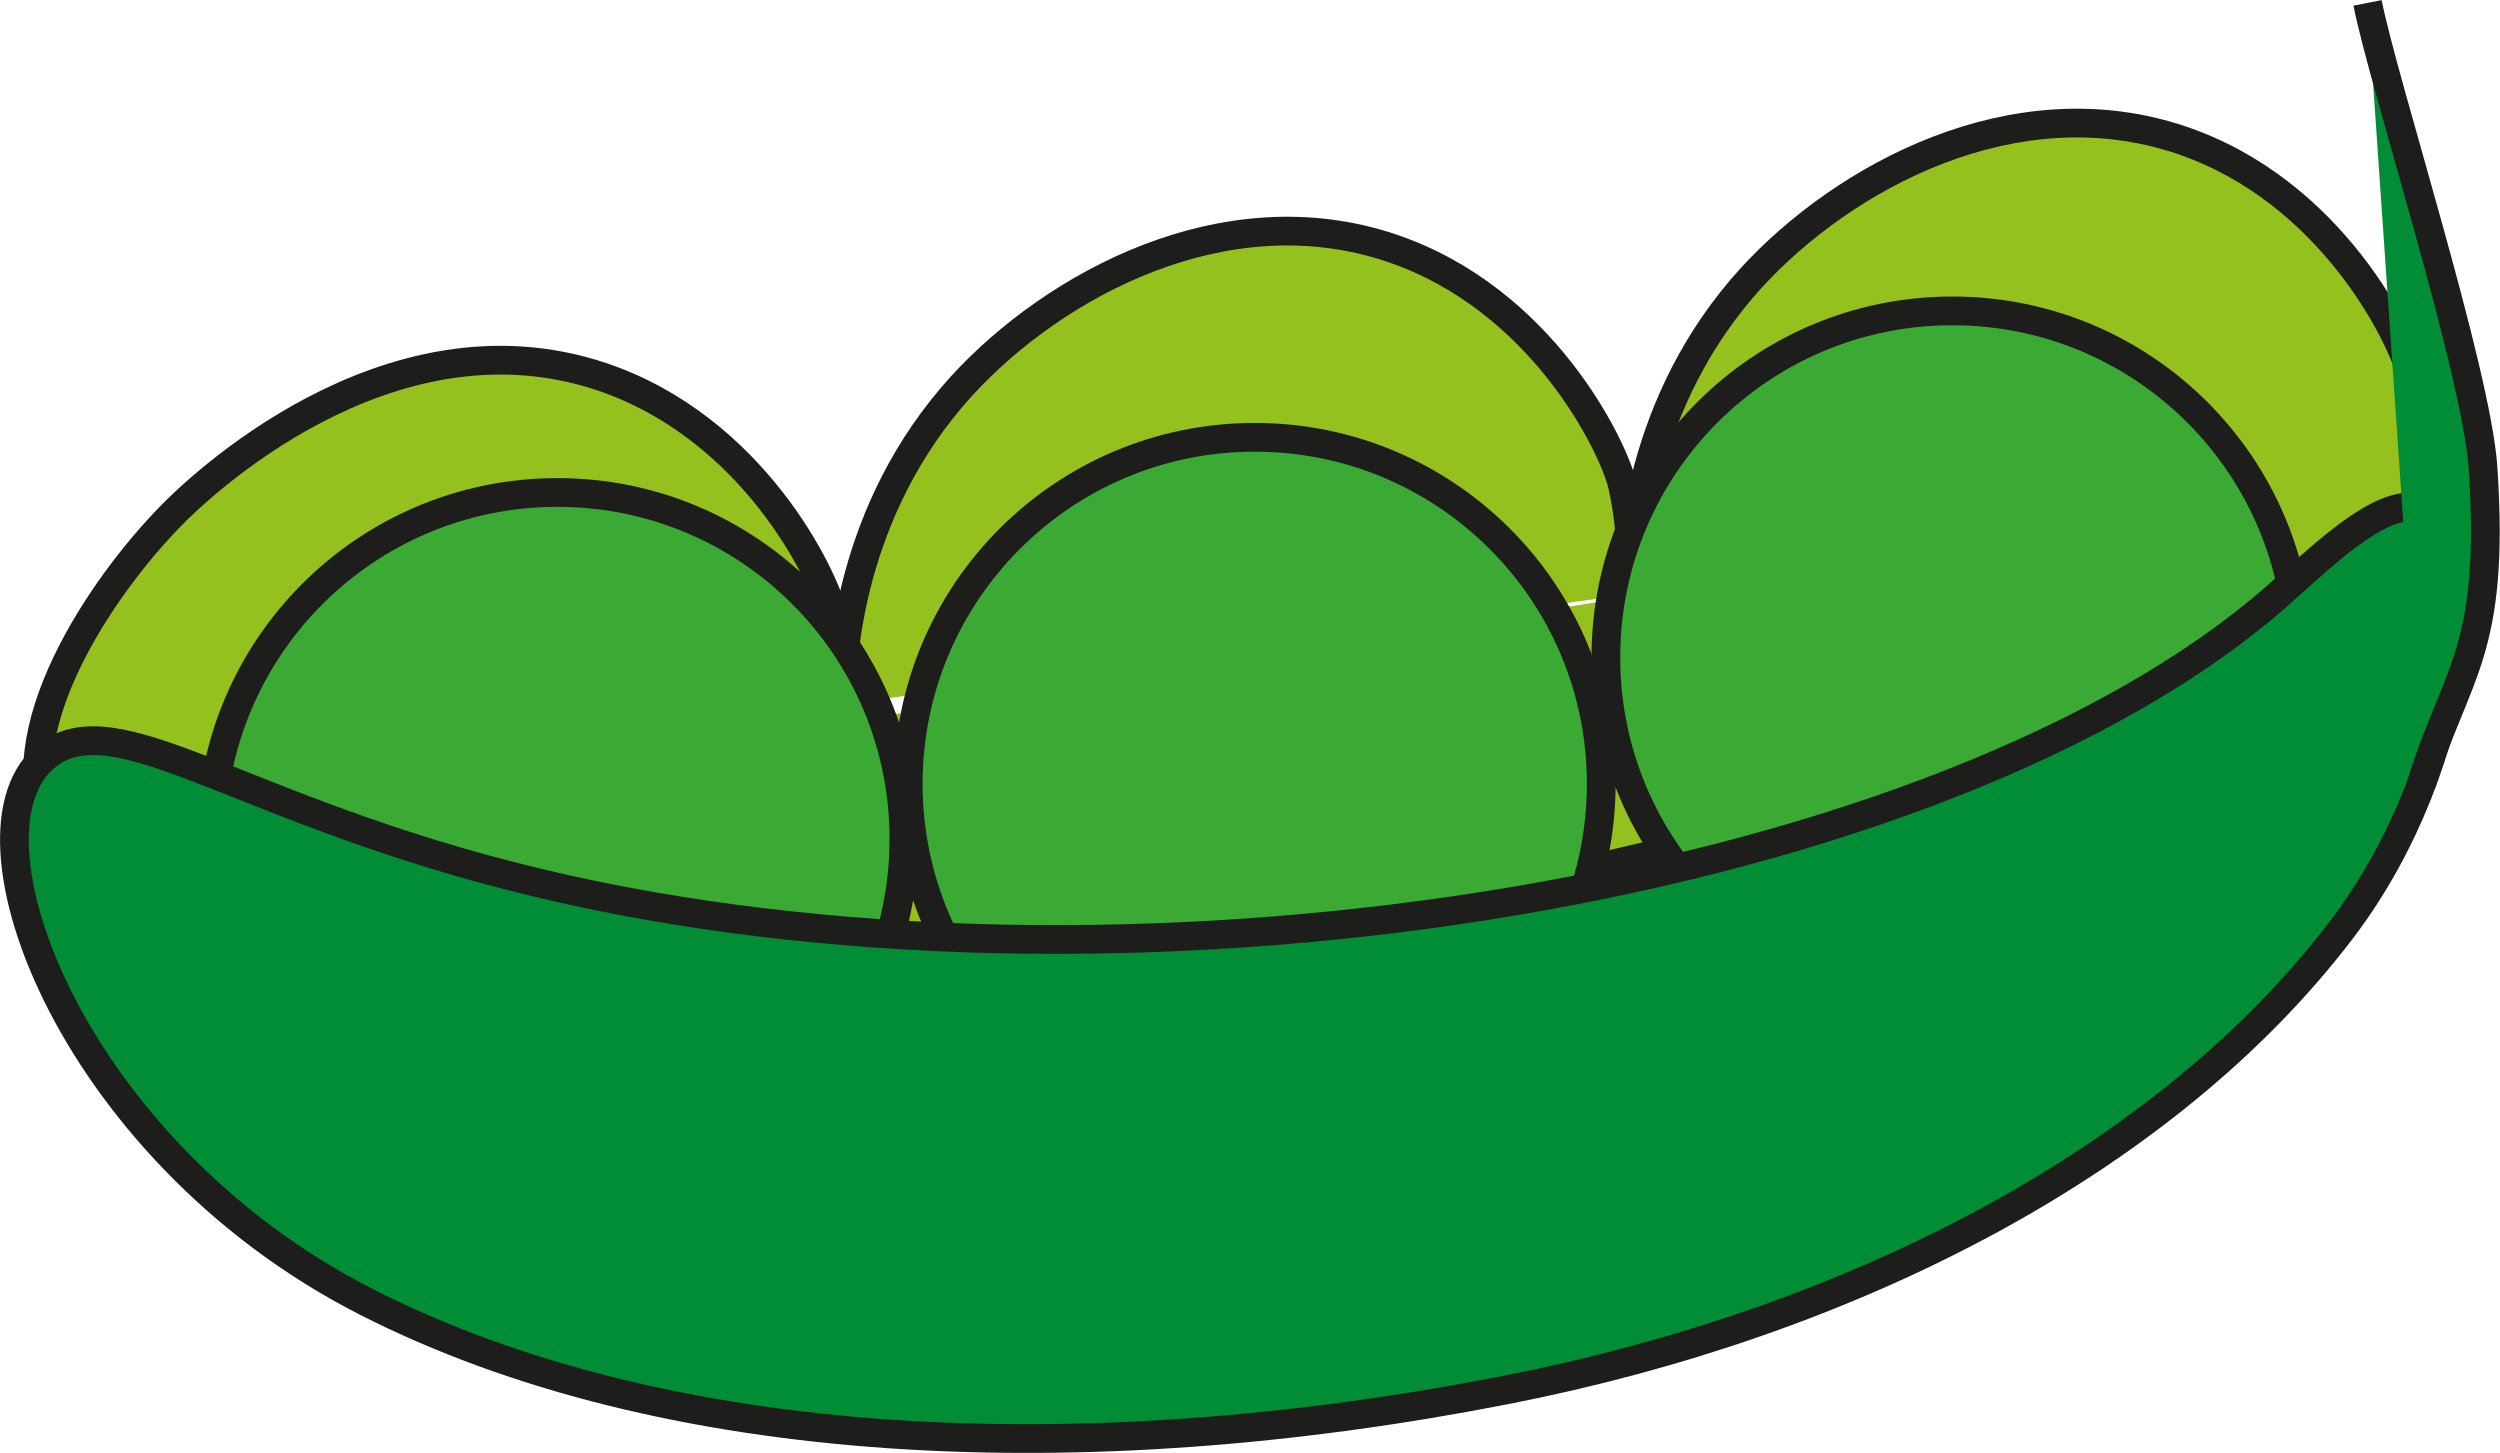 <?xml version="1.0" encoding="UTF-8"?><svg id="Laag_2" xmlns="http://www.w3.org/2000/svg" viewBox="0 0 87.01 50.57"><defs><style>.cls-1{fill:#3aaa35;}.cls-1,.cls-2,.cls-3{stroke:#1d1d1b;stroke-miterlimit:10;}.cls-2{fill:#95c11f;}.cls-3{fill:#008d36;}</style></defs><g id="Laag_1-2"><g><path class="cls-2" d="M29.27,24.53c.01-1.52,.25-6.77,4.21-11.11,3.2-3.49,9.13-6.74,14.94-4.79,5.29,1.78,7.74,6.96,8.04,8.23,.23,.97,.28,1.95,.28,1.95,.03,.75-.02,1.39-.09,1.88"/><path class="cls-2" d="M56.75,20.77c.01-1.52,.25-6.77,4.21-11.11,3.2-3.49,9.13-6.74,14.94-4.79,5.29,1.78,7.74,6.96,8.04,8.23,.23,.97,.28,1.95,.28,1.95s.04,.94-.09,1.88c-.7,5.08-12.26,8.82-12.26,8.82-17.3,5.59-33.51,7.66-33.51,7.66s-14.07,1.8-30.64-1.15c-1.55-.27-4.73-.89-5.94-3.26C.02,25.55,3.55,20.38,6,17.9c.75-.76,7.42-7.31,14.94-4.79,5.29,1.78,7.74,6.96,8.04,8.23,.23,.97,.28,1.95,.28,1.95,.03,.75-.02,1.39-.09,1.88"/><circle class="cls-1" cx="19.4" cy="29.2" r="12.06"/><circle class="cls-1" cx="43.67" cy="27.28" r="12.06"/><circle class="cls-1" cx="67.95" cy="22.88" r="12.06"/><g><path class="cls-3" d="M1.84,26.15c2.58-1.61,7.07,2.39,17.81,4.79,20.36,4.55,47.98-.05,59.55-10.15,1.44-1.26,3.64-3.48,4.98-3.1,2.27,.65,1.81,8.75-2.68,14.66-6.11,8.03-16.98,13.66-29.11,16.03-14.73,2.88-29.28,2.21-39.64-3.07C2.28,39.98-1.88,28.47,1.84,26.15Z"/><path class="cls-3" d="M82.4,.1c.54,2.76,3.8,12.83,4.02,16.19,.43,6.43-.95,7.1-2.15,11"/></g></g></g></svg>